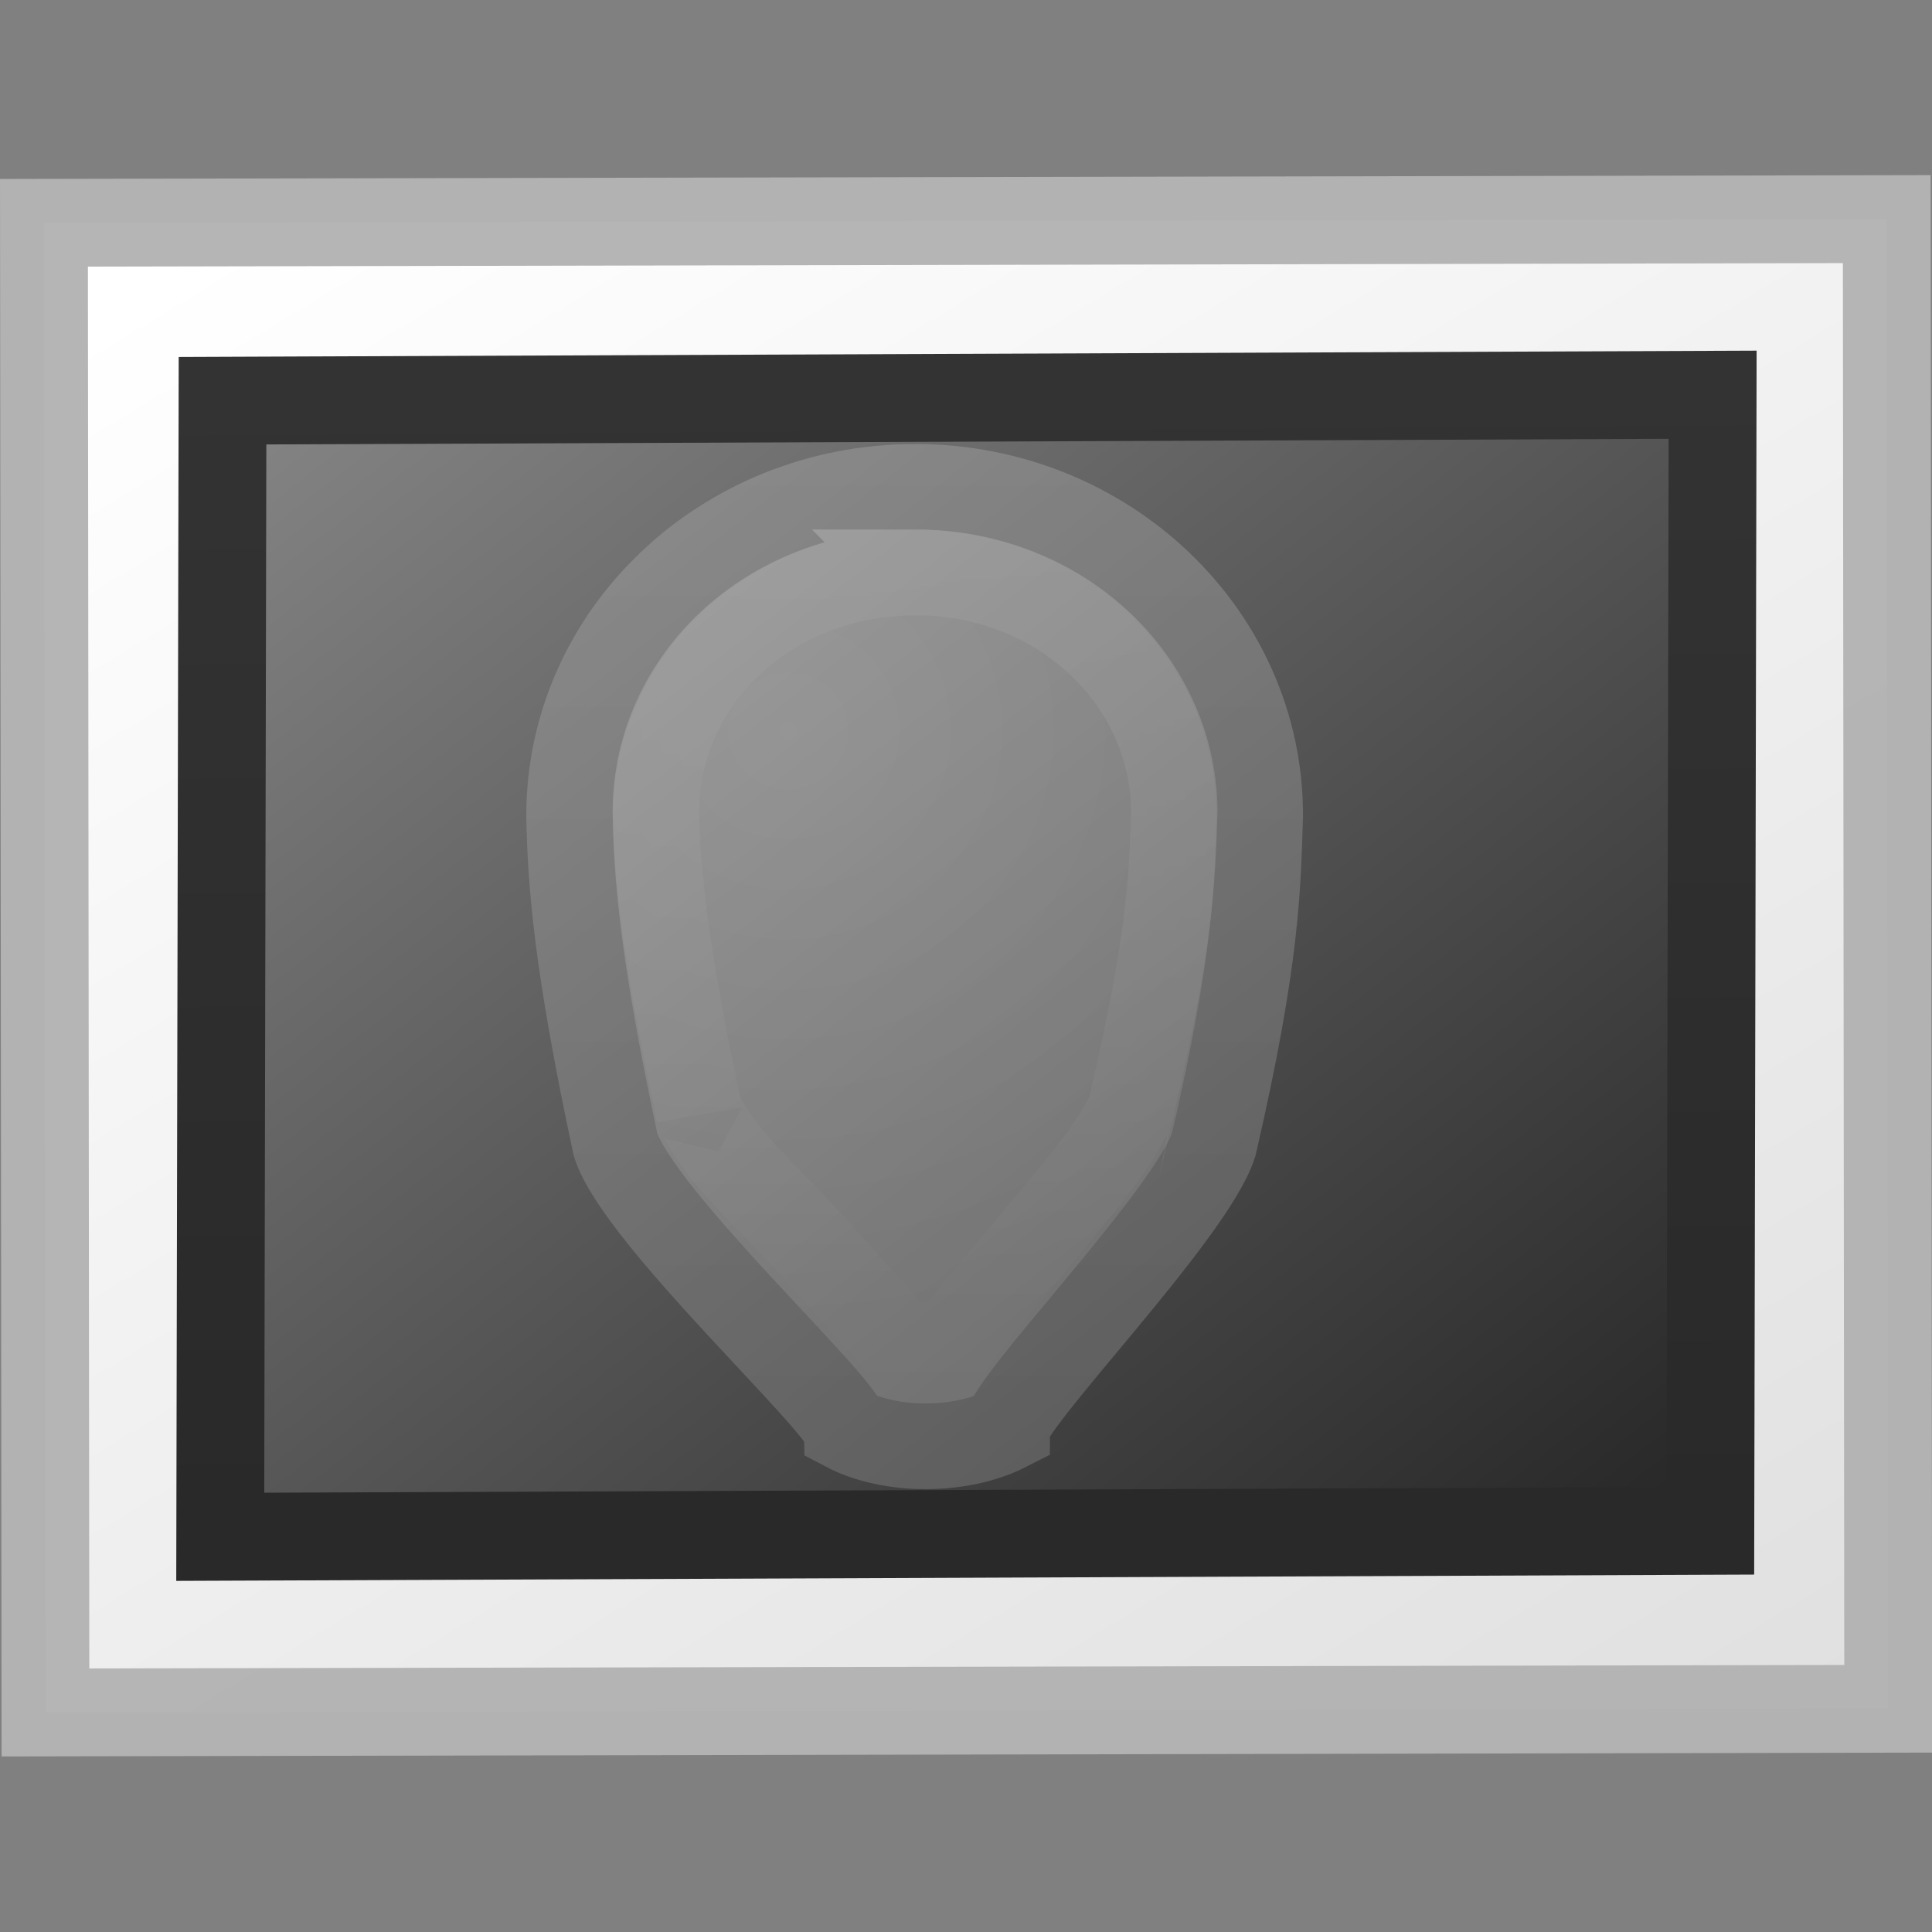 <?xml version="1.0" encoding="UTF-8" standalone="no"?>
<!-- Created with Inkscape (http://www.inkscape.org/) -->

<svg
   xmlns:dc="http://purl.org/dc/elements/1.1/"
   xmlns:cc="http://creativecommons.org/ns#"
   xmlns:rdf="http://www.w3.org/1999/02/22-rdf-syntax-ns#"
   xmlns:svg="http://www.w3.org/2000/svg"
   xmlns="http://www.w3.org/2000/svg"
   xmlns:xlink="http://www.w3.org/1999/xlink"
   xmlns:sodipodi="http://sodipodi.sourceforge.net/DTD/sodipodi-0.dtd"
   xmlns:inkscape="http://www.inkscape.org/namespaces/inkscape"
   sodipodi:docname="edit-image-face-recognize.svg"
   inkscape:version="0.48.1 r9760"
   version="1.0"
   width="22"
   height="22"
   id="svg2">
  <rect width="100%" height="100%" fill="#808080" stroke="none"/>
  <sodipodi:namedview
     pagecolor="#ffffff"
     bordercolor="#666666"
     borderopacity="1"
     objecttolerance="10"
     gridtolerance="10"
     guidetolerance="10"
     inkscape:pageopacity="0"
     inkscape:pageshadow="2"
     inkscape:window-width="1366"
     inkscape:window-height="688"
     id="namedview16"
     showgrid="true"
     inkscape:zoom="7.0909091"
     inkscape:cx="-3.1711148"
     inkscape:cy="7.3044296"
     inkscape:window-x="0"
     inkscape:window-y="25"
     inkscape:window-maximized="1"
     inkscape:current-layer="svg2">
    <inkscape:grid
       id="grid3290"
       type="xygrid" />
  </sodipodi:namedview>
  <defs
     id="defs4">
    <linearGradient
       x1="108.26"
       y1="110.28"
       gradientTransform="matrix(.236 0 0 .166 -27.026 -21.665)"
       x2="25.818"
       gradientUnits="userSpaceOnUse"
       y2="14.029"
       id="linearGradient2415">
      <stop
         offset="0"
         style="stop-color:#fff"
         id="stop3802" />
      <stop
         offset="1"
         style="stop-color:#e0e0e0"
         id="stop3804" />
    </linearGradient>
    <linearGradient
       x1="-24.032"
       y1="-13.091"
       gradientTransform="matrix(.486 0 0 .481 .662 2.002)"
       x2="-24.098"
       gradientUnits="userSpaceOnUse"
       y2="-40.164"
       id="linearGradient2412">
      <stop
         offset="0"
         style="stop-color:#333"
         id="stop3796" />
      <stop
         offset="1"
         style="stop-color:#292929"
         id="stop3798" />
    </linearGradient>
    <linearGradient
       x1="28.938"
       y1="17.333"
       gradientTransform="matrix(.214 0 0 .165 -25.539 -20.465)"
       x2="105.37"
       gradientUnits="userSpaceOnUse"
       y2="92.824"
       id="linearGradient2410">
      <stop
         offset="0"
         style="stop-color:#262626"
         id="stop3790" />
      <stop
         offset="1"
         style="stop-color:#828282"
         id="stop3792" />
    </linearGradient>
    <linearGradient
       id="linearGradient3785">
      <stop
         offset="0"
         style="stop-color:#b8b8b8;stop-opacity:1"
         id="stop3787" />
      <stop
         offset="1"
         style="stop-color:#878787;stop-opacity:1"
         id="stop3789" />
    </linearGradient>
    <linearGradient
       id="linearGradient6954">
      <stop
         offset="0"
         style="stop-color:#f5f5f5;stop-opacity:1"
         id="stop6960" />
      <stop
         offset="1"
         style="stop-color:#d2d2d2;stop-opacity:1"
         id="stop6962" />
    </linearGradient>
    <linearGradient
       id="linearGradient3341">
      <stop
         offset="0"
         style="stop-color:#ffffff;stop-opacity:1"
         id="stop3343" />
      <stop
         offset="1"
         style="stop-color:#ffffff;stop-opacity:0"
         id="stop3345" />
    </linearGradient>
    <linearGradient
       id="linearGradient5060">
      <stop
         offset="0"
         style="stop-color:#000000;stop-opacity:1"
         id="stop5062" />
      <stop
         offset="1"
         style="stop-color:#000000;stop-opacity:0"
         id="stop5064" />
    </linearGradient>
    <radialGradient
       r="4.688"
       fy="33.188"
       fx="30"
       cy="33.188"
       cx="30"
       gradientTransform="matrix(0.815,-3.8844793e-7,1.136461e-7,0.253,-9.948,6.59)"
       gradientUnits="userSpaceOnUse"
       id="radialGradient3187"
       xlink:href="#linearGradient5060"
       inkscape:collect="always" />
    <radialGradient
       inkscape:collect="always"
       xlink:href="#linearGradient6954"
       id="radialGradient3901"
       gradientUnits="userSpaceOnUse"
       gradientTransform="matrix(0.315,-0.026,0.025,0.309,-24.969,2.462)"
       cx="26.376"
       cy="12.313"
       fx="26.376"
       fy="12.313"
       r="8" />
    <linearGradient
       inkscape:collect="always"
       xlink:href="#linearGradient3785"
       id="linearGradient3903"
       gradientUnits="userSpaceOnUse"
       gradientTransform="matrix(0.192,0,0,0.195,-21.439,3.48)"
       x1="30"
       y1="5"
       x2="30"
       y2="44.679" />
    <linearGradient
       inkscape:collect="always"
       xlink:href="#linearGradient3341"
       id="linearGradient3905"
       gradientUnits="userSpaceOnUse"
       gradientTransform="matrix(0.192,0,0,0.195,-21.439,3.48)"
       x1="30"
       y1="6.334"
       x2="30"
       y2="24.913" />
  </defs>
  <g
     id="layer1">
    <rect
       x="-21.482"
       y="-19.501"
       width="20.984"
       height="16.963"
       transform="matrix(-1 .002 -.001 -1 0 0)"
       style="stroke-opacity:.969;stroke:#b3b3b3;stroke-linecap:round;fill:url(#linearGradient2415)"
       id="rect3580" />
    <rect
       x="-19.511"
       y="-17.51"
       width="16.968"
       height="12.937"
       ry="0"
       rx="0"
       transform="matrix(-1 .004 .002 -1 0 0)"
       style="stroke:url(#linearGradient2412);stroke-linecap:round;fill:url(#linearGradient2410)"
       id="rect3582" />
  </g>
  <g
     transform="matrix(2.704,0,0,2.681,53.191,-6.641)"
     id="g3280"
     style="opacity:0.33">
    <path
       style="fill:url(#radialGradient3901);fill-opacity:1;stroke:url(#linearGradient3903);stroke-width:0.364;stroke-miterlimit:4;stroke-opacity:1;stroke-dasharray:none"
       id="path3764"
       d="m -15.818,4.545 c -0.804,0 -1.455,0.625 -1.455,1.397 0.006,0.286 0.03,0.625 0.194,1.397 0.097,0.308 0.961,1.106 0.969,1.206 0.188,0.1 0.484,0.1 0.678,0 0,-0.109 0.775,-0.907 0.872,-1.206 0.184,-0.803 0.184,-1.098 0.194,-1.397 0.002,-0.771 -0.649,-1.397 -1.451,-1.397 z"
       inkscape:connector-curvature="0" />
    <path
       style="fill:none;stroke:url(#linearGradient3905);stroke-width:0.364;stroke-miterlimit:4;stroke-opacity:1;stroke-dasharray:none"
       id="path3730"
       d="m -15.818,4.909 c -0.613,0 -1.085,0.454 -1.091,1.004 5.1e-5,0.002 -5.3e-5,0.009 0,0.012 0.006,0.262 0.032,0.564 0.183,1.281 -0.002,-0.014 0.035,0.075 0.115,0.173 0.085,0.105 0.208,0.225 0.321,0.346 0.113,0.122 0.22,0.247 0.31,0.346 0.035,0.044 0.063,0.075 0.092,0.11 0.061,0.013 0.152,0.012 0.229,0 0.023,-0.037 0.042,-0.065 0.069,-0.098 0.08,-0.1 0.174,-0.213 0.275,-0.335 0.101,-0.122 0.209,-0.252 0.287,-0.358 0.072,-0.099 0.113,-0.186 0.115,-0.185 0.172,-0.739 0.177,-0.986 0.187,-1.281 0,-0.004 4.4e-5,-0.008 0,-0.012 -0.01,-0.55 -0.481,-1.004 -1.093,-1.004 z"
       inkscape:connector-curvature="0" />
  </g>
</svg>
